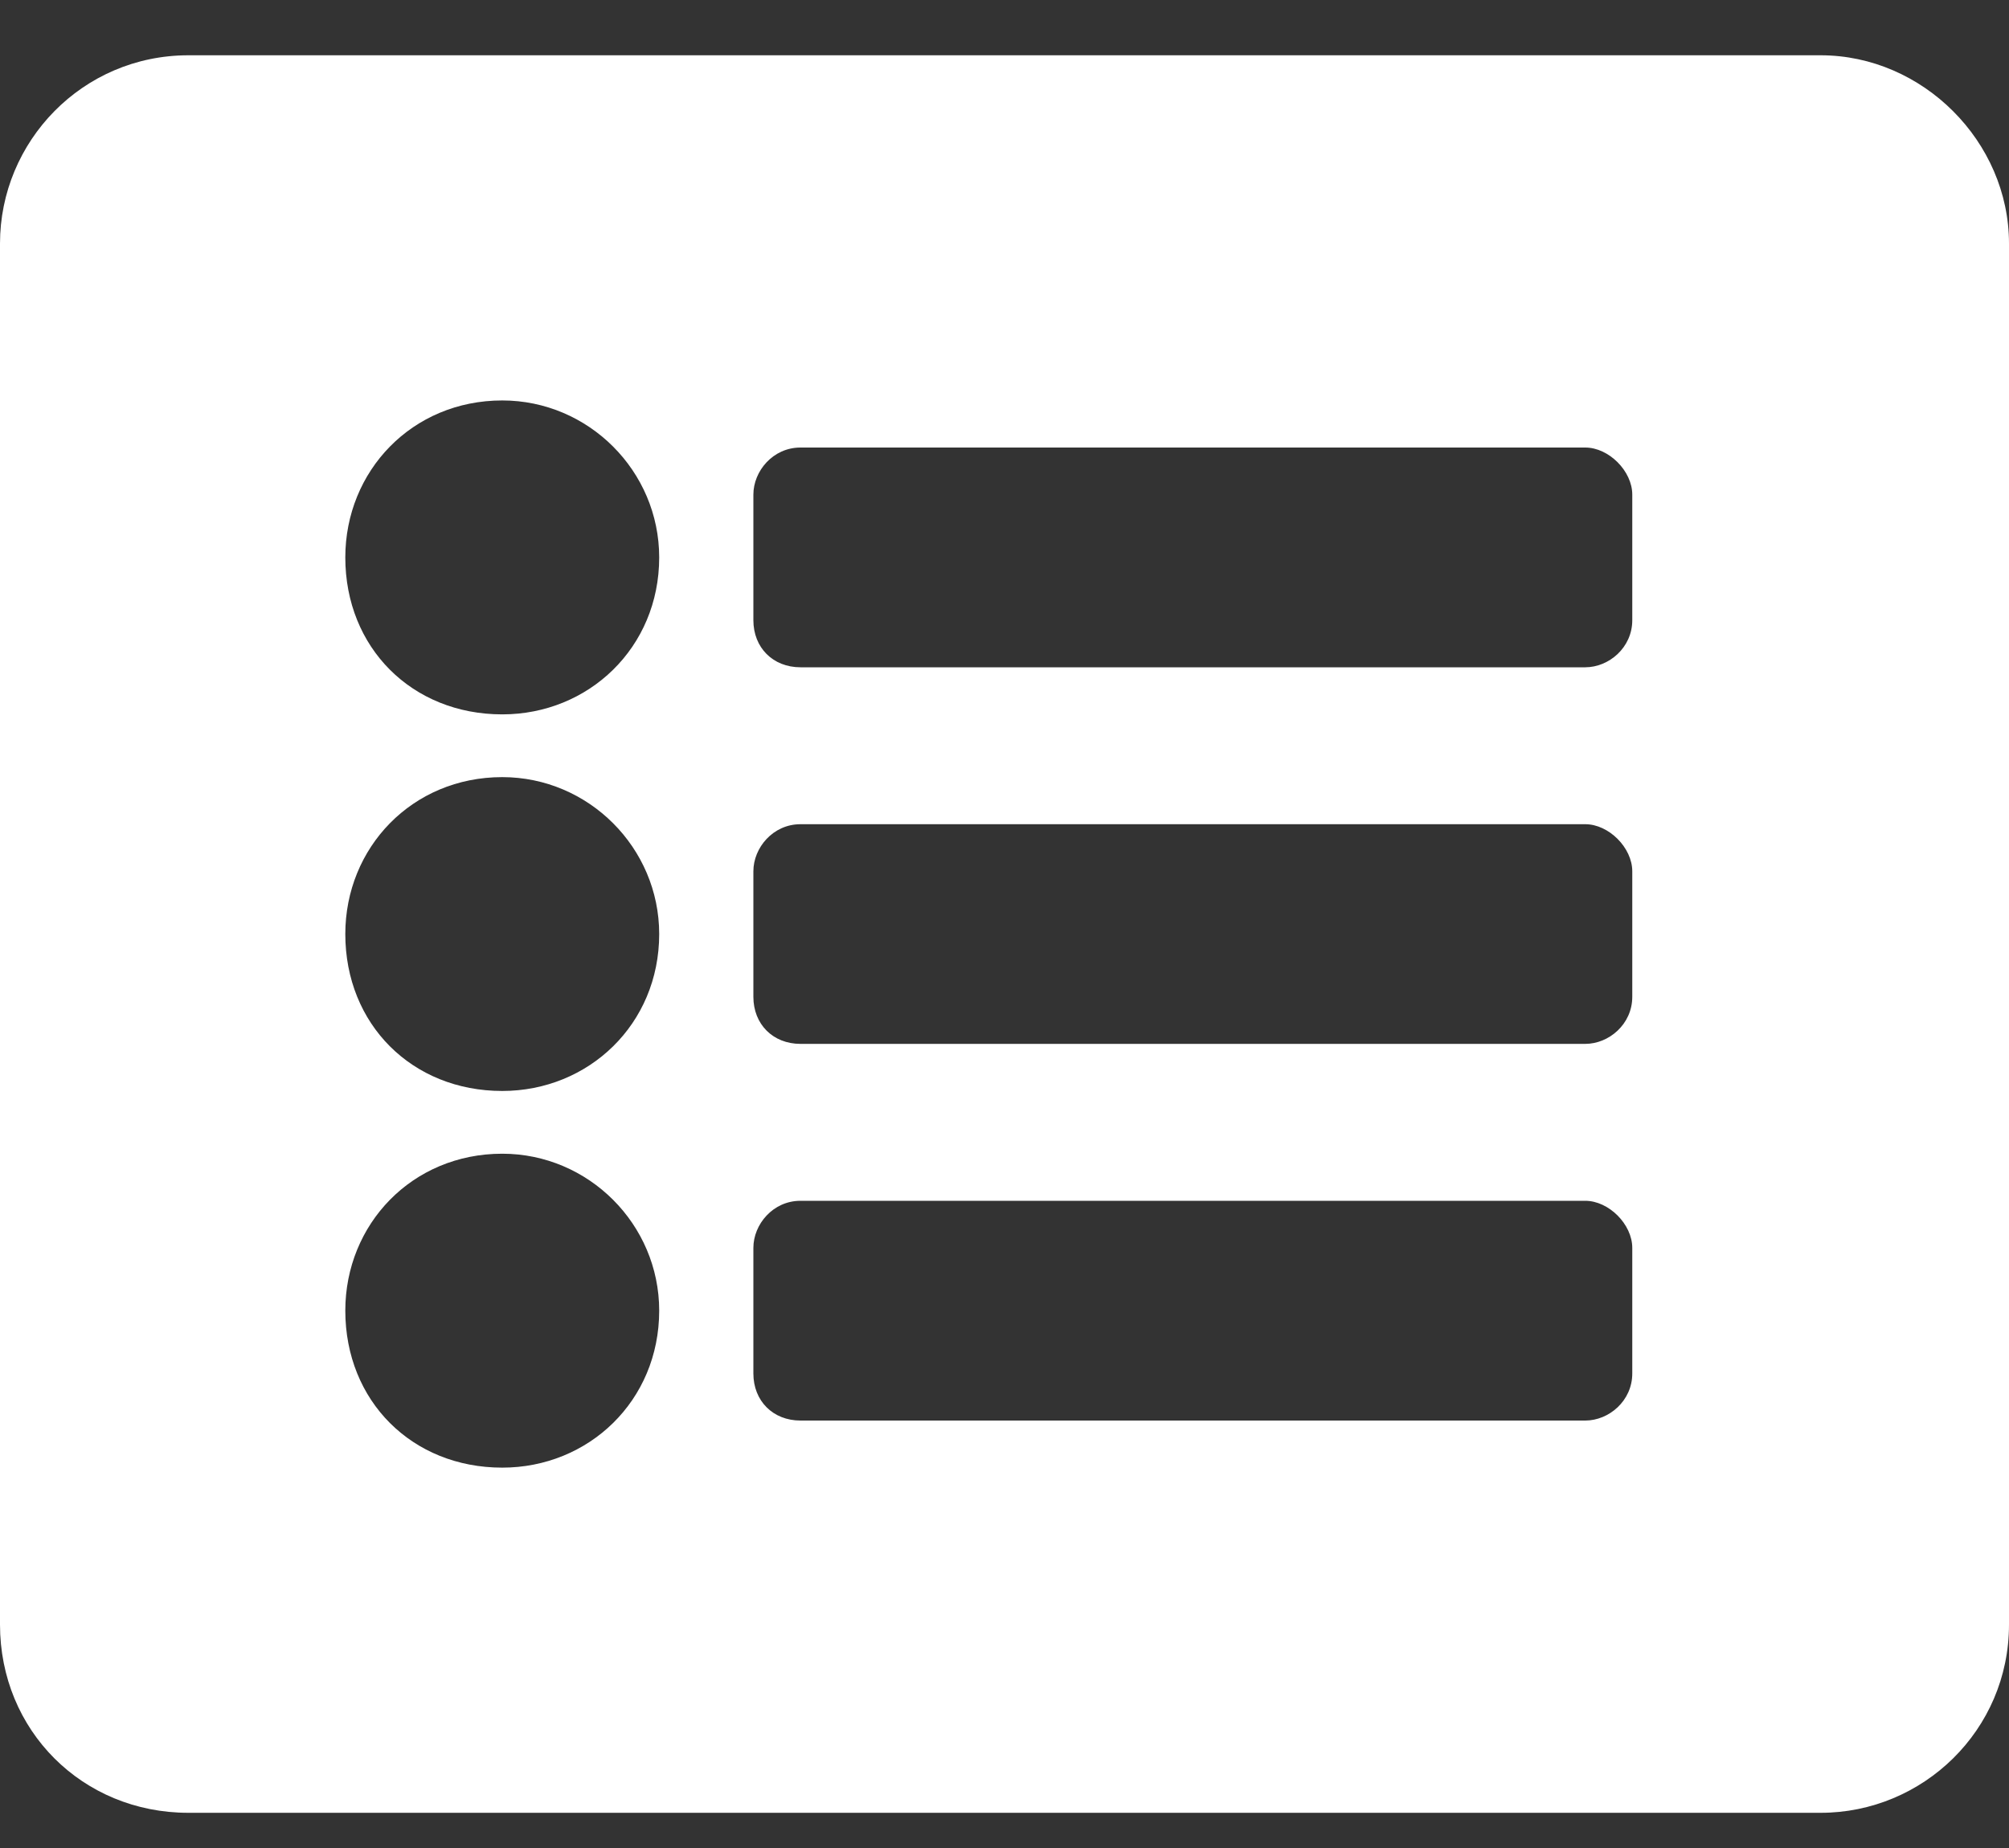 <svg width="25" height="23" viewBox="0 0 25 23" fill="none" xmlns="http://www.w3.org/2000/svg">
<rect x="0" y="0" width="25" height="23" fill="#333333" stroke="none"/>
<path d="M22.656 22.562C23.926 22.562 25 21.537 25 20.219V3.031C25 1.762 23.926 0.688 22.656 0.688H2.344C1.025 0.688 0 1.762 0 3.031V20.219C0 21.537 1.025 22.562 2.344 22.562H22.656ZM6.25 4.984C7.324 4.984 8.203 5.863 8.203 6.938C8.203 8.061 7.324 8.891 6.25 8.891C5.127 8.891 4.297 8.061 4.297 6.938C4.297 5.863 5.127 4.984 6.25 4.984ZM6.25 9.672C7.324 9.672 8.203 10.551 8.203 11.625C8.203 12.748 7.324 13.578 6.25 13.578C5.127 13.578 4.297 12.748 4.297 11.625C4.297 10.551 5.127 9.672 6.25 9.672ZM6.25 14.359C7.324 14.359 8.203 15.238 8.203 16.312C8.203 17.436 7.324 18.266 6.25 18.266C5.127 18.266 4.297 17.436 4.297 16.312C4.297 15.238 5.127 14.359 6.25 14.359ZM20.312 7.719C20.312 8.061 20.02 8.305 19.727 8.305H9.961C9.619 8.305 9.375 8.061 9.375 7.719V6.156C9.375 5.863 9.619 5.57 9.961 5.57H19.727C20.02 5.57 20.312 5.863 20.312 6.156V7.719ZM20.312 12.406C20.312 12.748 20.02 12.992 19.727 12.992H9.961C9.619 12.992 9.375 12.748 9.375 12.406V10.844C9.375 10.551 9.619 10.258 9.961 10.258H19.727C20.02 10.258 20.312 10.551 20.312 10.844V12.406ZM20.312 17.094C20.312 17.436 20.02 17.68 19.727 17.68H9.961C9.619 17.68 9.375 17.436 9.375 17.094V15.531C9.375 15.238 9.619 14.945 9.961 14.945H19.727C20.02 14.945 20.312 15.238 20.312 15.531V17.094Z" fill="white"/>
</svg>
